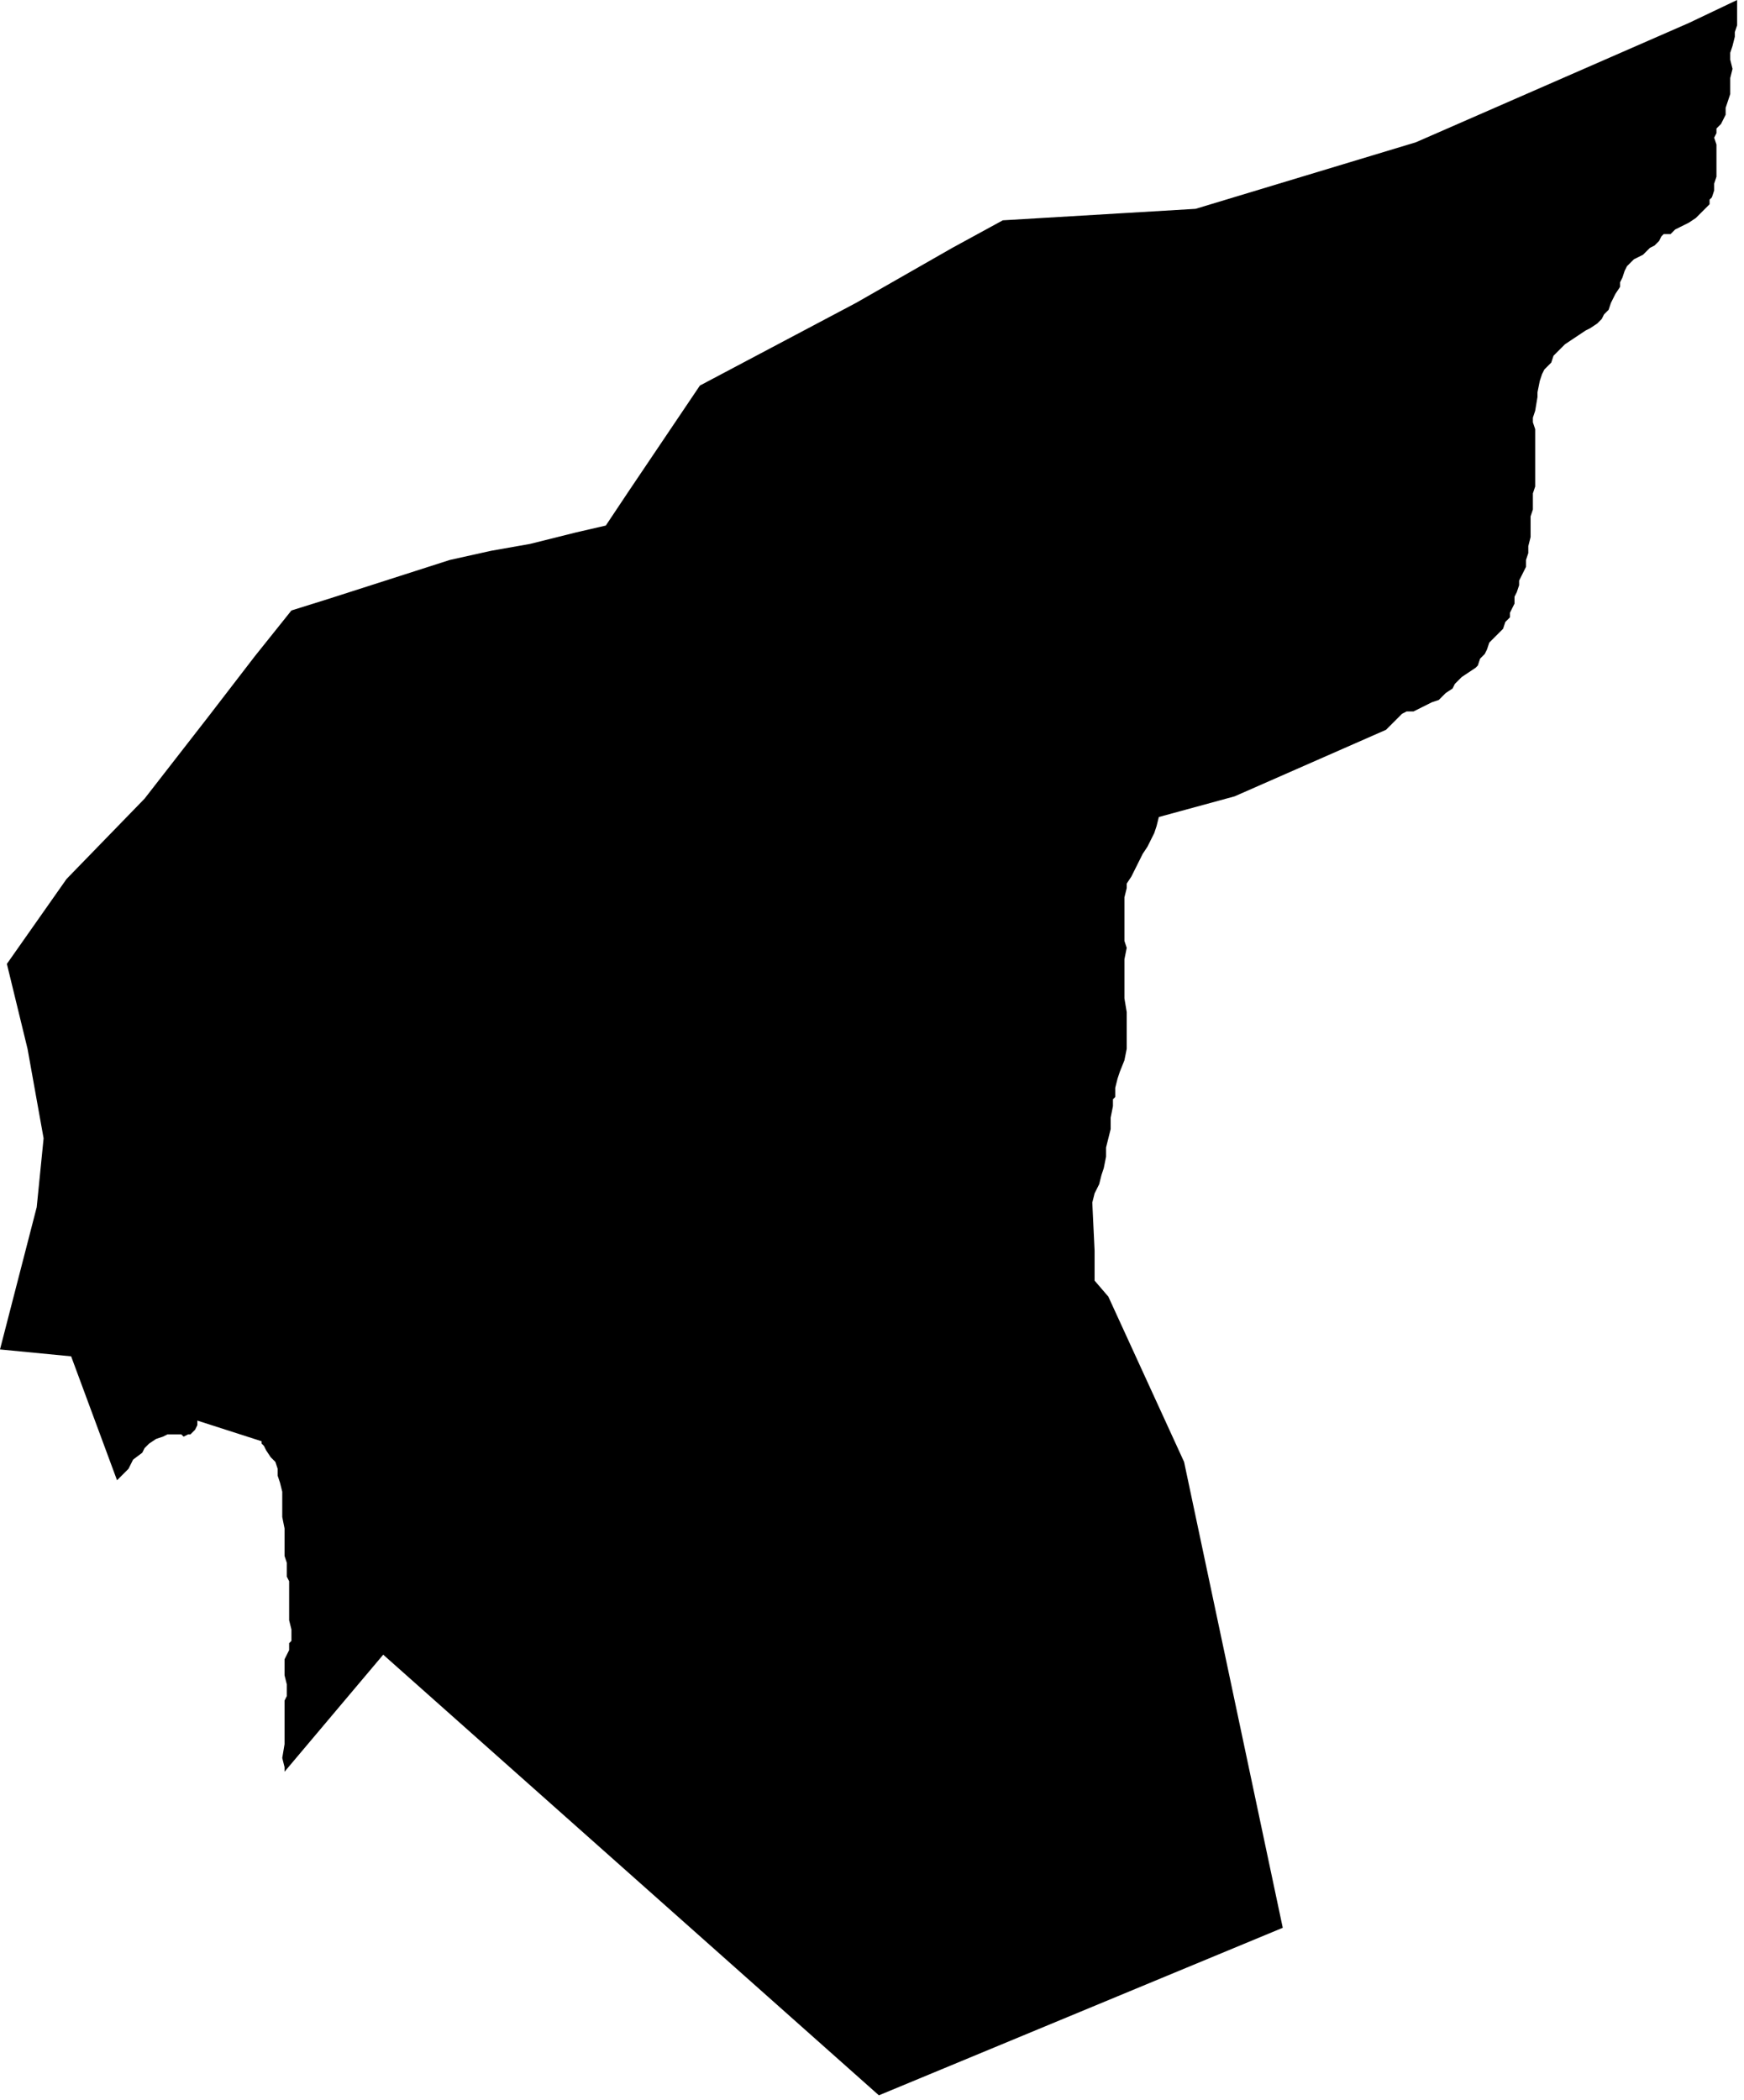 <svg xmlns="http://www.w3.org/2000/svg" version="1.2" baseProfile="tiny" stroke-linecap="round" stroke-linejoin="round" viewBox="404 156.35 7.6 9.15"><g xmlns="http://www.w3.org/2000/svg" id="Berrobi">
<path d="M 411.57 156.35 411.57 156.39 411.57 156.42 411.57 156.46 411.56 156.49 411.56 156.51 411.55 156.55 411.54 156.58 411.54 156.61 411.55 156.65 411.54 156.69 411.54 156.73 411.54 156.76 411.53 156.79 411.52 156.82 411.52 156.85 411.51 156.87 411.5 156.89 411.48 156.91 411.48 156.93 411.47 156.95 411.48 156.98 411.48 157 411.48 157.03 411.48 157.05 411.48 157.12 411.47 157.15 411.47 157.16 411.47 157.18 411.46 157.21 411.45 157.22 411.45 157.24 411.41 157.28 411.39 157.3 411.36 157.32 411.32 157.34 411.3 157.35 411.28 157.37 411.25 157.37 411.24 157.38 411.23 157.4 411.21 157.42 411.19 157.43 411.16 157.46 411.14 157.47 411.12 157.48 411.09 157.51 411.08 157.53 411.07 157.56 411.06 157.58 411.06 157.6 411.04 157.63 411.02 157.67 411.01 157.7 410.99 157.72 410.98 157.74 410.96 157.76 410.93 157.78 410.91 157.79 410.88 157.81 410.85 157.83 410.82 157.85 410.8 157.87 410.77 157.9 410.76 157.93 410.73 157.96 410.72 157.98 410.71 158.01 410.7 158.06 410.7 158.08 410.69 158.14 410.68 158.17 410.68 158.19 410.69 158.22 410.69 158.25 410.69 158.3 410.69 158.32 410.69 158.35 410.69 158.38 410.69 158.42 410.69 158.45 410.69 158.47 410.68 158.5 410.68 158.53 410.68 158.57 410.67 158.6 410.67 158.63 410.67 158.66 410.67 158.69 410.66 158.73 410.66 158.76 410.65 158.79 410.65 158.82 410.64 158.84 410.63 158.86 410.62 158.88 410.62 158.9 410.61 158.93 410.6 158.95 410.6 158.98 410.59 159 410.58 159.02 410.58 159.04 410.56 159.06 410.55 159.09 410.53 159.11 410.51 159.13 410.49 159.15 410.48 159.18 410.47 159.2 410.45 159.22 410.44 159.25 410.43 159.26 410.4 159.28 410.37 159.3 410.36 159.31 410.34 159.33 410.33 159.35 410.3 159.37 410.29 159.38 410.27 159.4 410.24 159.41 410.22 159.42 410.2 159.43 410.16 159.45 410.13 159.45 410.11 159.46 410.08 159.49 410.06 159.51 410.04 159.53 409.38 159.82 409.05 159.91 409.04 159.95 409.03 159.98 409.02 160 409 160.04 408.98 160.07 408.96 160.11 408.95 160.13 408.93 160.17 408.91 160.2 408.91 160.22 408.9 160.26 408.9 160.29 408.9 160.31 408.9 160.36 408.9 160.45 408.91 160.48 408.9 160.53 408.9 160.57 408.9 160.61 408.9 160.64 408.9 160.66 408.9 160.7 408.91 160.76 408.91 160.81 408.91 160.84 408.91 160.87 408.91 160.92 408.9 160.97 408.88 161.02 408.87 161.05 408.86 161.09 408.86 161.13 408.85 161.14 408.85 161.17 408.84 161.22 408.84 161.27 408.83 161.31 408.82 161.35 408.82 161.39 408.81 161.44 408.8 161.47 408.79 161.51 408.78 161.53 408.77 161.55 408.76 161.59 408.77 161.8 408.77 161.93 408.83 162 409.16 162.72 409.59 164.75 407.83 165.48 405.67 163.56 405.24 164.07 405.24 164.05 405.23 164.01 405.24 163.95 405.24 163.92 405.24 163.87 405.24 163.82 405.24 163.79 405.24 163.76 405.25 163.74 405.25 163.71 405.25 163.69 405.24 163.65 405.24 163.6 405.24 163.58 405.25 163.56 405.26 163.54 405.26 163.51 405.27 163.5 405.27 163.48 405.27 163.45 405.26 163.41 405.26 163.38 405.26 163.34 405.26 163.32 405.26 163.29 405.26 163.24 405.25 163.22 405.25 163.19 405.25 163.16 405.24 163.13 405.24 163.12 405.24 163.09 405.24 163.08 405.24 163.04 405.24 163.01 405.23 162.96 405.23 162.93 405.23 162.9 405.23 162.85 405.22 162.81 405.21 162.78 405.21 162.75 405.2 162.72 405.18 162.7 405.16 162.67 405.15 162.65 405.14 162.64 405.14 162.63 404.86 162.54 404.86 162.56 404.85 162.58 404.84 162.59 404.83 162.6 404.82 162.6 404.8 162.61 404.79 162.6 404.78 162.6 404.75 162.6 404.73 162.6 404.71 162.61 404.68 162.62 404.65 162.64 404.63 162.66 404.62 162.68 404.58 162.71 404.56 162.75 404.52 162.79 404.51 162.8 404.31 162.26 404 162.23 404.16 161.61 404.19 161.31 404.12 160.92 404.03 160.55 404.29 160.18 404.63 159.83 404.91 159.47 405.11 159.21 405.27 159.01 405.43 158.96 405.96 158.79 406.14 158.75 406.31 158.72 406.51 158.67 406.64 158.64 406.74 158.49 407.05 158.03 407.73 157.67 408.15 157.43 408.37 157.31 409.21 157.26 410.17 156.97 411.36 156.45 411.57 156.35 Z"/>
</g></svg>
